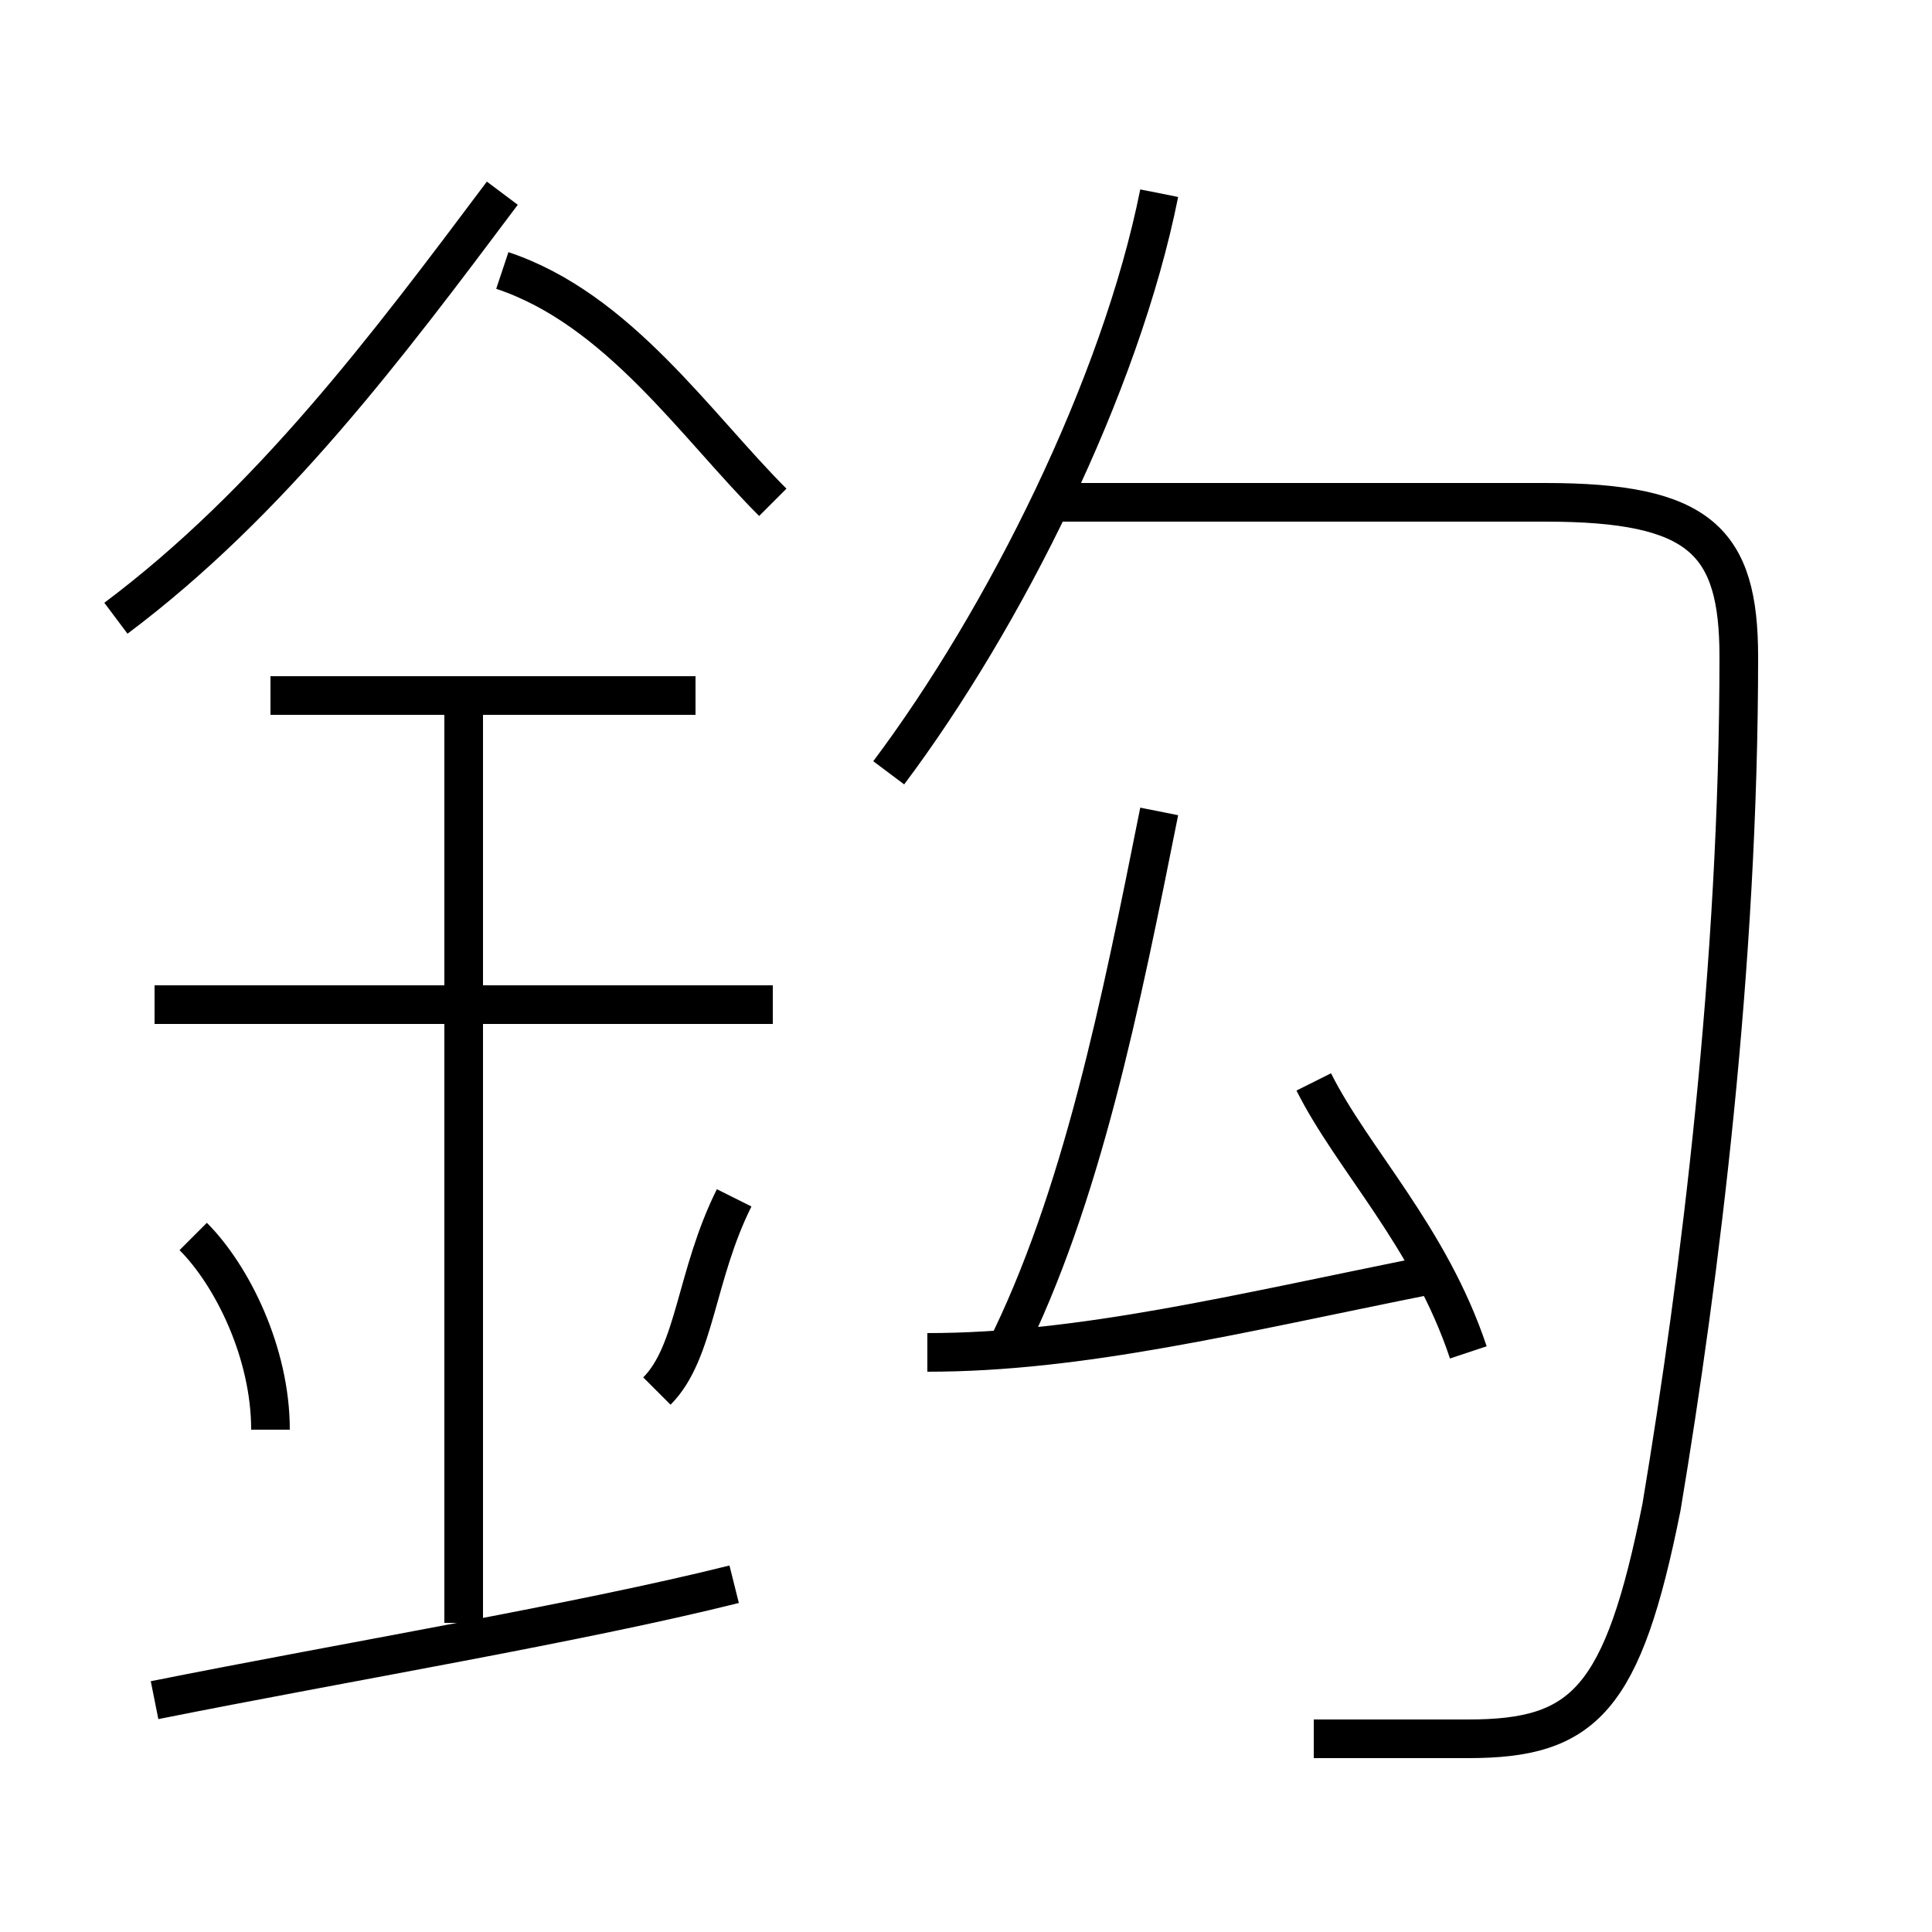 <?xml version='1.0' encoding='utf8'?>
<svg viewBox="0.0 -6.0 50.0 50.0" version="1.1" xmlns="http://www.w3.org/2000/svg">
<rect x="0.0" y="-6.0" width="50.0" height="50.0" fill="#808080" stroke="none"/>
<rect x="-1000" y="-1000" width="2000" height="2000" stroke="white" fill="white"/>
<g style="fill:white;stroke:#000000;  stroke-width:1">
<path d="M 34 1 C 36 1 37 1 38 1 C 41 1 42 0 43 -5 C 44 -11 45 -19 45 -27 C 45 -30 44 -31 40 -31 L 27 -31 M 4 0 C 9 -1 15 -2 19 -3 M 7 -7 C 7 -9 6 -11 5 -12 M 12 -2 L 12 -26 M 17 -8 C 18 -9 18 -11 19 -13 M 20 -18 L 4 -18 M 18 -26 L 7 -26 M 24 -9 C 28 -9 32 -10 37 -11 M 3 -28 C 7 -31 10 -35 13 -39 M 26 -9 C 28 -13 29 -18 30 -23 M 38 -9 C 37 -12 35 -14 34 -16 M 20 -31 C 18 -33 16 -36 13 -37 M 23 -24 C 26 -28 29 -34 30 -39" transform="translate(0.0 38.0)" />
</g>
</svg>